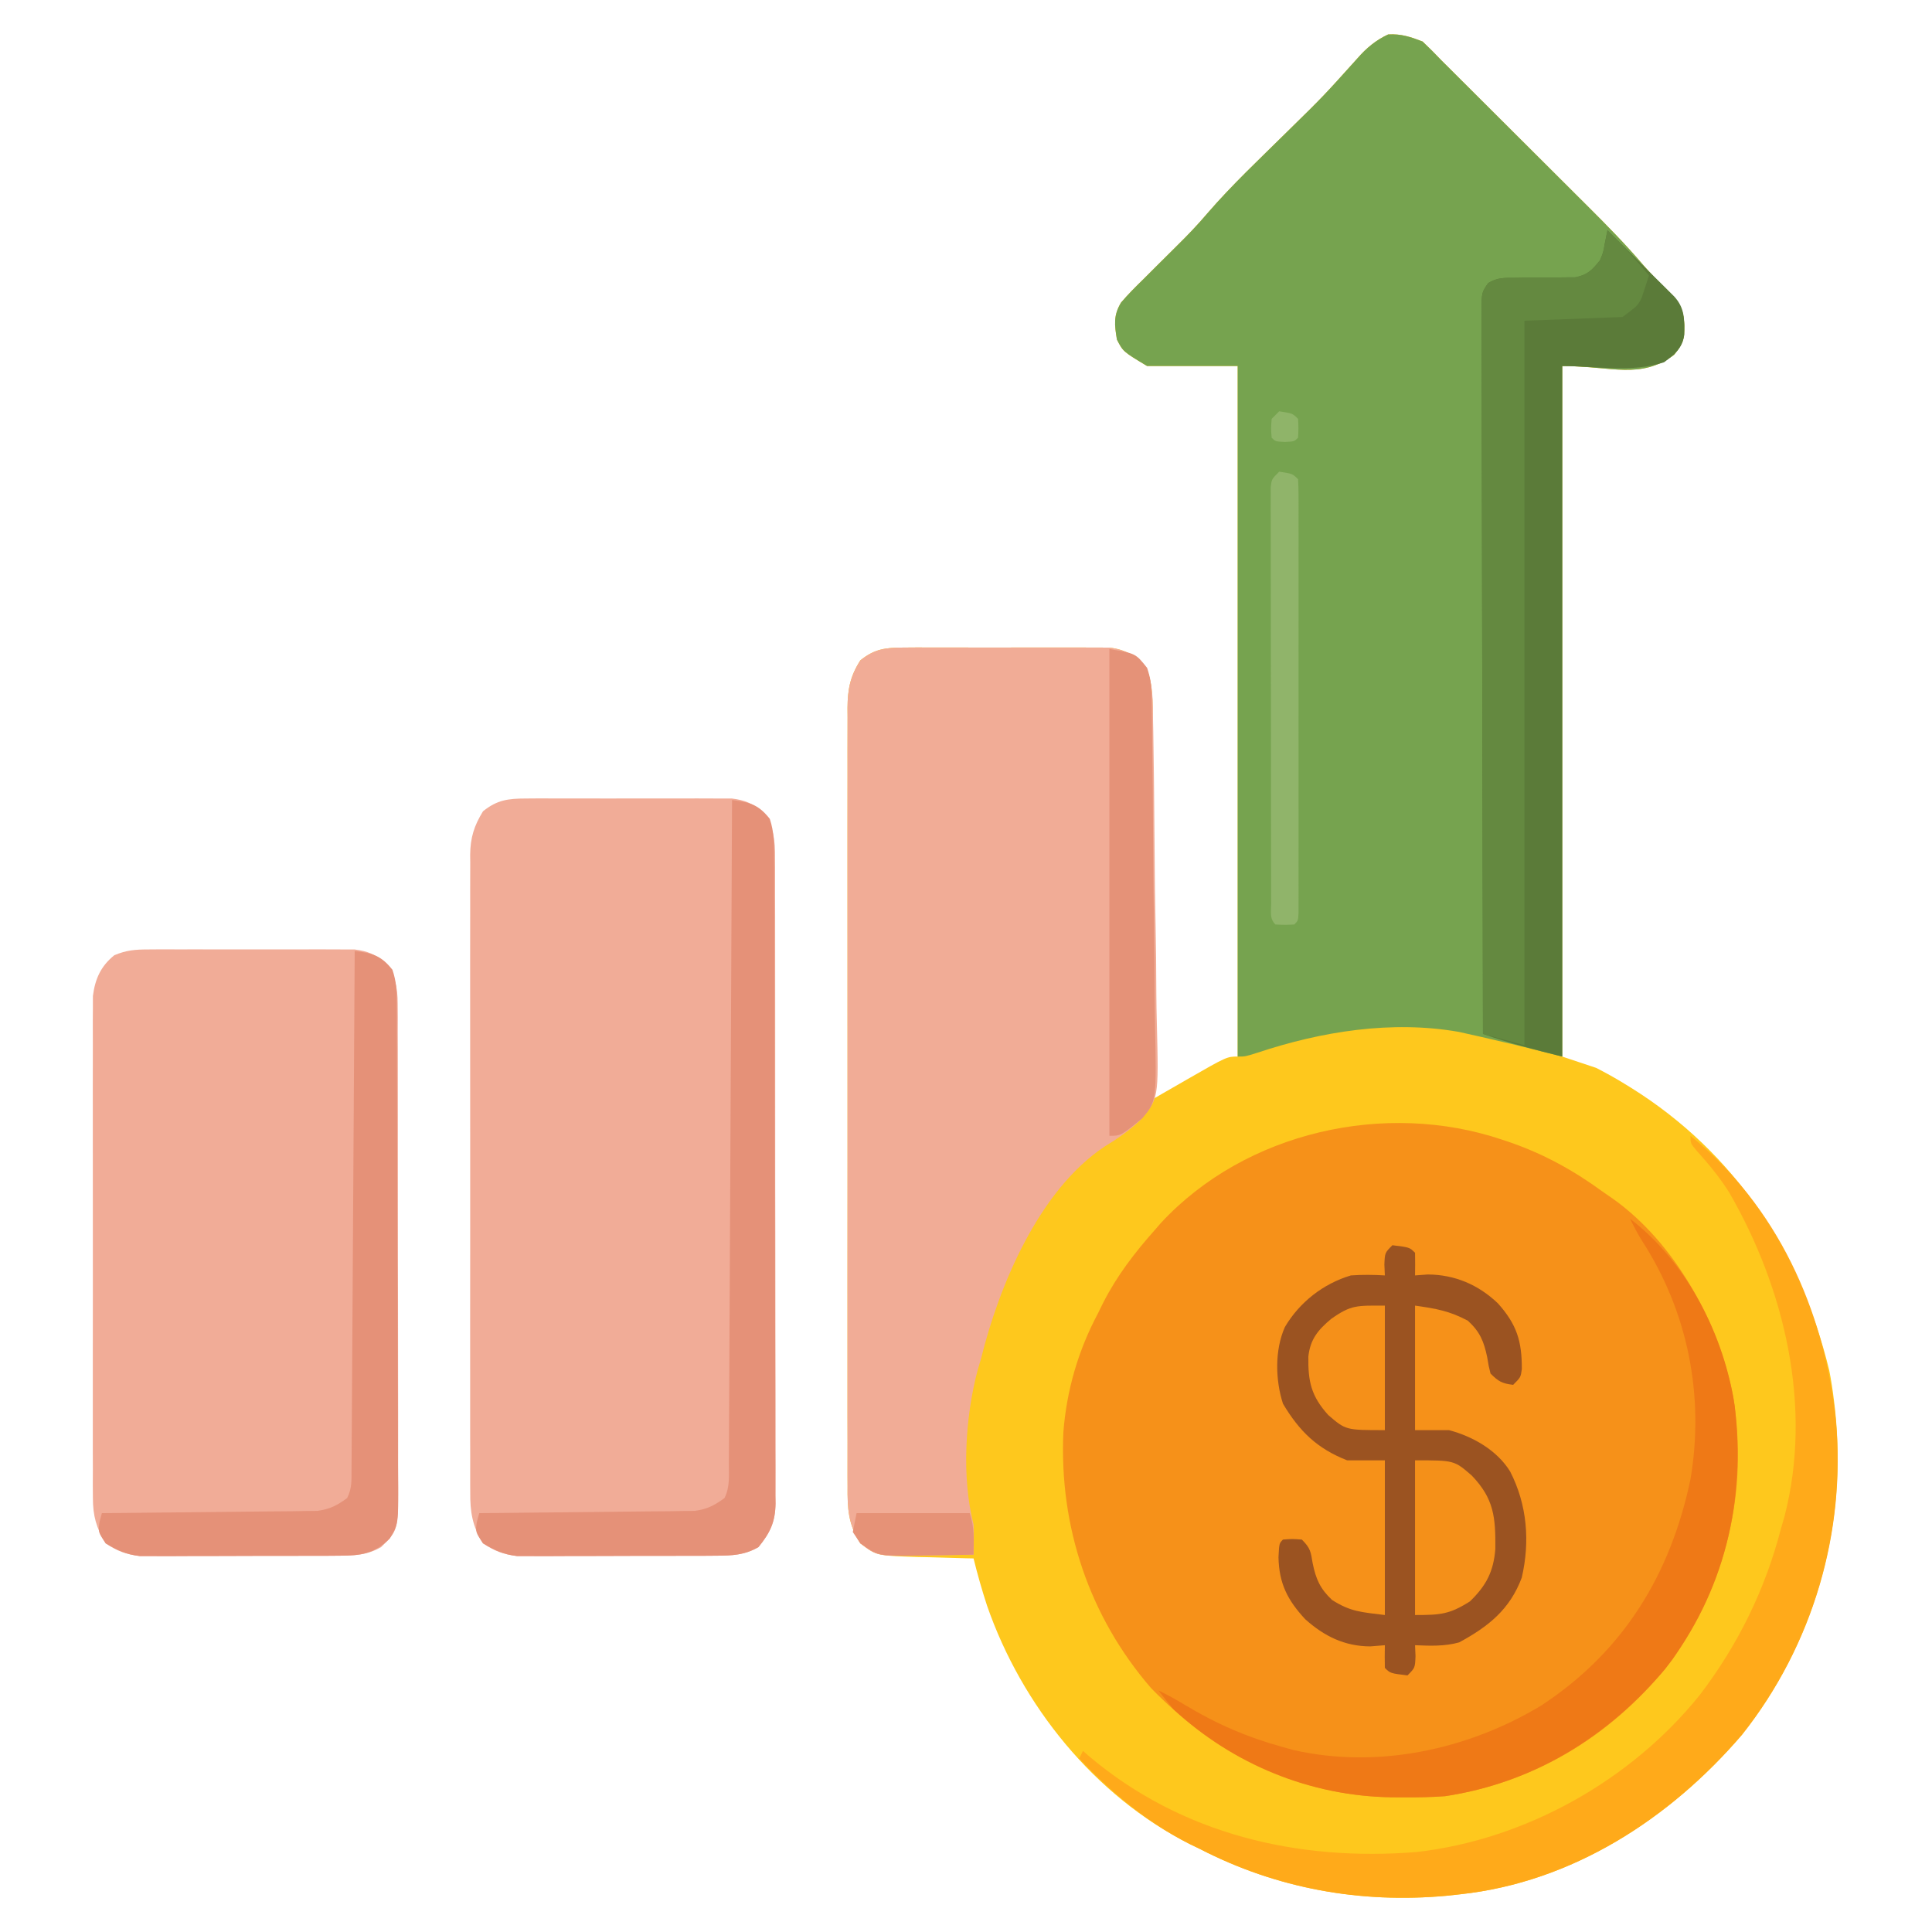 <?xml version="1.0" encoding="UTF-8"?>
<svg version="1.1" xmlns="http://www.w3.org/2000/svg" width="512" height="512">
<path d="M0 0 C1.714 1.618 3.377 3.291 5 5 C6.621 6.616 8.242 8.232 9.863 9.847 C14.518 14.486 19.172 19.128 23.823 23.771 C26.627 26.57 29.432 29.368 32.239 32.163 C34.97 34.884 37.699 37.606 40.426 40.331 C41.457 41.361 42.49 42.39 43.523 43.418 C48.731 48.598 53.857 53.804 58.622 59.4 C60.434 61.504 62.381 63.444 64.375 65.375 C67.798 68.693 69.165 70.501 69.375 75.312 C69.344 79.105 69.129 79.832 66.688 83 C57.721 89.673 50.135 86 37 86 C37 146.39 37 206.78 37 269 C41.455 270.485 41.455 270.485 46 272 C48.551 273.315 50.947 274.623 53.375 276.125 C54.019 276.519 54.662 276.913 55.325 277.319 C82.89 294.555 100.175 320.945 107.777 352.195 C108.285 354.796 108.685 357.37 109 360 C109.11 360.91 109.219 361.82 109.332 362.758 C112.549 393.55 103.902 424.473 84.625 448.75 C65.584 470.948 39.703 487.799 10 491 C8.777 491.133 7.553 491.266 6.293 491.402 C-16.501 493.478 -38.652 489.499 -59 479 C-59.907 478.562 -60.815 478.123 -61.75 477.672 C-86.95 464.925 -106.23 440.996 -115.421 414.523 C-116.775 410.386 -117.957 406.224 -119 402 C-119.696 401.985 -120.391 401.971 -121.108 401.956 C-124.281 401.881 -127.453 401.784 -130.625 401.688 C-131.719 401.665 -132.814 401.642 -133.941 401.619 C-144.704 401.26 -144.704 401.26 -149 398 C-152.252 392.913 -152.427 388.725 -152.381 382.891 C-152.386 381.983 -152.39 381.076 -152.395 380.141 C-152.407 377.106 -152.398 374.071 -152.388 371.035 C-152.392 368.857 -152.398 366.679 -152.404 364.5 C-152.418 358.587 -152.412 352.674 -152.403 346.761 C-152.395 340.574 -152.402 334.387 -152.407 328.199 C-152.413 317.809 -152.405 307.419 -152.391 297.028 C-152.375 285.014 -152.38 273 -152.397 260.986 C-152.41 250.673 -152.412 240.359 -152.404 230.046 C-152.4 223.885 -152.399 217.725 -152.409 211.564 C-152.418 205.773 -152.412 199.982 -152.394 194.19 C-152.39 192.064 -152.391 189.938 -152.398 187.812 C-152.406 184.911 -152.396 182.01 -152.381 179.109 C-152.388 178.267 -152.394 177.425 -152.401 176.557 C-152.352 171.637 -151.714 168.268 -149 164 C-145.274 160.989 -142.354 160.622 -137.637 160.612 C-135.74 160.598 -135.74 160.598 -133.804 160.583 C-132.432 160.589 -131.06 160.595 -129.688 160.602 C-128.272 160.6 -126.856 160.597 -125.44 160.593 C-122.478 160.588 -119.516 160.595 -116.554 160.609 C-112.764 160.626 -108.975 160.616 -105.185 160.598 C-102.263 160.587 -99.341 160.591 -96.419 160.599 C-95.022 160.601 -93.625 160.598 -92.228 160.591 C-90.273 160.583 -88.318 160.597 -86.363 160.612 C-85.253 160.614 -84.142 160.617 -82.997 160.619 C-78.579 161.181 -76.147 162.705 -73.215 166.015 C-71.368 170.554 -71.561 174.901 -71.568 179.757 C-71.552 181.382 -71.552 181.382 -71.537 183.04 C-71.507 186.617 -71.497 190.193 -71.488 193.77 C-71.471 196.251 -71.453 198.733 -71.434 201.214 C-71.386 207.742 -71.357 214.27 -71.33 220.799 C-71.302 227.462 -71.254 234.124 -71.209 240.787 C-71.123 253.858 -71.055 266.929 -71 280 C-70.059 279.457 -69.118 278.915 -68.148 278.355 C-66.891 277.633 -65.633 276.91 -64.375 276.188 C-63.758 275.831 -63.14 275.475 -62.504 275.107 C-51.858 269 -51.858 269 -49 269 C-49 208.61 -49 148.22 -49 86 C-56.92 86 -64.84 86 -73 86 C-79.367 82.18 -79.367 82.18 -81 79 C-81.649 75.103 -81.97 72.624 -79.922 69.195 C-78.056 66.999 -76.065 65.012 -74 63 C-72.887 61.889 -71.775 60.777 -70.664 59.664 C-68.864 57.86 -67.06 56.059 -65.24 54.275 C-62.363 51.443 -59.609 48.581 -57 45.5 C-50.449 37.911 -43.081 31.03 -35.961 23.981 C-26.303 14.513 -26.303 14.513 -17.266 4.461 C-14.906 1.739 -12.387 -0.353 -9.125 -1.875 C-5.703 -2.076 -3.184 -1.229 0 0 Z " fill="#FEC81D" transform="translate(377,11)"/>
<path d="M0 0 C0.96 0.321 0.96 0.321 1.94 0.649 C11.178 3.82 19.1 8.22 27 14 C27.75 14.516 28.5 15.031 29.273 15.562 C45.832 27.236 57.542 48.5 61.336 68.223 C65.308 93.412 59.6 116.867 45.25 137.75 C30.258 157.175 9.469 170.282 -15 174 C-18.755 174.286 -22.485 174.334 -26.25 174.312 C-27.259 174.308 -28.267 174.303 -29.306 174.298 C-53.928 173.913 -75.944 162.89 -92.992 145.324 C-109.388 126.344 -117.29 102.534 -116.2 77.622 C-115.351 66.478 -112.254 55.847 -107 46 C-106.339 44.652 -106.339 44.652 -105.664 43.277 C-101.992 36.065 -97.355 30.047 -92 24 C-91.447 23.363 -90.894 22.726 -90.324 22.07 C-67.848 -2.135 -30.82 -10.37 0 0 Z " fill="#F69119" transform="translate(398,302)"/>
<path d="M0 0 C1.714 1.618 3.377 3.291 5 5 C6.621 6.616 8.242 8.232 9.863 9.847 C14.518 14.486 19.172 19.128 23.823 23.771 C26.627 26.57 29.432 29.368 32.239 32.163 C34.97 34.884 37.699 37.606 40.426 40.331 C41.457 41.361 42.49 42.39 43.523 43.418 C48.731 48.598 53.857 53.804 58.622 59.4 C60.434 61.504 62.381 63.444 64.375 65.375 C67.798 68.693 69.165 70.501 69.375 75.312 C69.344 79.105 69.129 79.832 66.688 83 C57.721 89.673 50.135 86 37 86 C37 146.39 37 206.78 37 269 C31.06 267.515 31.06 267.515 25 266 C22.689 265.45 20.377 264.906 18.062 264.375 C17.022 264.135 15.982 263.895 14.91 263.648 C13.47 263.327 13.47 263.327 12 263 C11.228 262.825 10.457 262.65 9.662 262.47 C-8.144 259.326 -26.851 262.345 -43.762 267.977 C-47 269 -47 269 -49 269 C-49 208.61 -49 148.22 -49 86 C-56.92 86 -64.84 86 -73 86 C-79.367 82.18 -79.367 82.18 -81 79 C-81.649 75.103 -81.97 72.624 -79.922 69.195 C-78.056 66.999 -76.065 65.012 -74 63 C-72.887 61.889 -71.775 60.777 -70.664 59.664 C-68.864 57.86 -67.06 56.059 -65.24 54.275 C-62.363 51.443 -59.609 48.581 -57 45.5 C-50.449 37.911 -43.081 31.03 -35.961 23.981 C-26.303 14.513 -26.303 14.513 -17.266 4.461 C-14.906 1.739 -12.387 -0.353 -9.125 -1.875 C-5.703 -2.076 -3.184 -1.229 0 0 Z " fill="#76A34F" transform="translate(377,11)"/>
<path d="M0 0 C1.897 -0.014 1.897 -0.014 3.833 -0.029 C5.205 -0.023 6.577 -0.017 7.949 -0.01 C9.365 -0.012 10.781 -0.015 12.197 -0.019 C15.159 -0.023 18.121 -0.017 21.083 -0.003 C24.873 0.014 28.662 0.004 32.451 -0.014 C35.373 -0.025 38.295 -0.021 41.217 -0.013 C42.614 -0.011 44.011 -0.014 45.408 -0.021 C47.363 -0.028 49.318 -0.015 51.273 0 C52.384 0.002 53.495 0.005 54.639 0.007 C58.106 0.448 59.889 1.242 62.637 3.388 C65.722 7.467 66.067 10.978 66.024 15.934 C66.03 16.686 66.035 17.437 66.041 18.211 C66.055 20.725 66.048 23.238 66.041 25.751 C66.046 27.555 66.053 29.359 66.062 31.163 C66.08 36.059 66.078 40.956 66.073 45.853 C66.07 49.941 66.076 54.029 66.082 58.117 C66.096 67.761 66.094 77.405 66.083 87.049 C66.071 96.998 66.085 106.947 66.112 116.897 C66.134 125.439 66.141 133.982 66.135 142.525 C66.132 147.627 66.134 152.729 66.151 157.831 C66.167 162.628 66.163 167.425 66.144 172.223 C66.14 173.983 66.143 175.743 66.154 177.503 C66.167 179.908 66.156 182.311 66.138 184.715 C66.152 185.758 66.152 185.758 66.167 186.821 C66.092 191.762 64.729 194.582 61.637 198.388 C57.95 200.505 54.675 200.645 50.473 200.663 C49.251 200.672 48.03 200.682 46.771 200.692 C45.46 200.691 44.148 200.69 42.797 200.689 C41.428 200.693 40.06 200.697 38.691 200.702 C35.827 200.709 32.964 200.709 30.1 200.704 C26.44 200.698 22.781 200.715 19.122 200.738 C16.297 200.753 13.472 200.754 10.647 200.751 C8.645 200.751 6.643 200.765 4.641 200.779 C3.416 200.773 2.192 200.767 0.93 200.76 C-0.68 200.761 -0.68 200.761 -2.322 200.762 C-5.999 200.31 -8.271 199.438 -11.363 197.388 C-14.191 192.864 -14.795 189.019 -14.744 183.798 C-14.749 183.054 -14.754 182.309 -14.758 181.543 C-14.77 179.06 -14.761 176.578 -14.751 174.095 C-14.756 172.311 -14.761 170.527 -14.767 168.743 C-14.781 163.904 -14.776 159.065 -14.766 154.226 C-14.759 149.16 -14.766 144.094 -14.77 139.028 C-14.776 130.521 -14.769 122.014 -14.754 113.506 C-14.738 103.674 -14.743 93.841 -14.76 84.008 C-14.773 75.563 -14.775 67.118 -14.768 58.673 C-14.763 53.63 -14.762 48.587 -14.772 43.545 C-14.781 38.804 -14.775 34.063 -14.757 29.322 C-14.754 27.583 -14.755 25.844 -14.761 24.105 C-14.769 21.729 -14.759 19.354 -14.744 16.979 C-14.751 16.292 -14.758 15.606 -14.765 14.898 C-14.709 10.353 -13.734 7.255 -11.363 3.388 C-7.637 0.377 -4.718 0.01 0 0 Z " fill="#F1AC97" transform="translate(139.363,211.612)"/>
<path d="M0 0 C1.897 -0.014 1.897 -0.014 3.833 -0.029 C5.205 -0.023 6.577 -0.017 7.949 -0.01 C9.365 -0.012 10.781 -0.015 12.197 -0.019 C15.159 -0.023 18.121 -0.017 21.083 -0.003 C24.873 0.014 28.662 0.004 32.451 -0.014 C35.373 -0.025 38.295 -0.021 41.217 -0.013 C42.614 -0.011 44.011 -0.014 45.408 -0.021 C47.363 -0.028 49.318 -0.015 51.273 0 C52.384 0.002 53.495 0.005 54.639 0.007 C59.055 0.568 61.49 2.088 64.414 5.404 C66.269 9.931 66.146 14.288 66.199 19.138 C66.222 20.222 66.245 21.306 66.269 22.422 C66.338 26.006 66.383 29.589 66.422 33.173 C66.437 34.4 66.451 35.628 66.466 36.892 C66.533 42.72 66.586 48.549 66.62 54.377 C66.656 60.412 66.728 66.445 66.858 72.479 C66.995 78.969 67.063 85.456 67.082 91.948 C67.1 94.414 67.142 96.88 67.209 99.345 C67.725 119.643 67.725 119.643 62.605 125.459 C59.752 128.121 56.675 130.227 53.349 132.25 C35.967 143.803 25.404 169.077 20.637 188.388 C20.338 189.403 20.039 190.417 19.73 191.462 C16.431 203.883 15.436 219.899 18.637 232.388 C18.759 235.064 18.681 237.708 18.637 240.388 C14.762 240.476 10.887 240.529 7.012 240.576 C5.917 240.601 4.823 240.626 3.695 240.652 C-7.009 240.749 -7.009 240.749 -11.363 237.388 C-14.614 232.299 -14.791 228.114 -14.744 222.279 C-14.749 221.372 -14.754 220.464 -14.758 219.529 C-14.77 216.494 -14.761 213.459 -14.751 210.423 C-14.756 208.245 -14.761 206.067 -14.767 203.888 C-14.781 197.975 -14.776 192.062 -14.766 186.149 C-14.759 179.962 -14.766 173.775 -14.77 167.588 C-14.776 157.197 -14.769 146.807 -14.754 136.417 C-14.738 124.402 -14.743 112.389 -14.76 100.375 C-14.773 90.061 -14.775 79.748 -14.768 69.434 C-14.763 63.274 -14.762 57.113 -14.772 50.953 C-14.781 45.161 -14.775 39.37 -14.757 33.578 C-14.754 31.452 -14.755 29.326 -14.761 27.2 C-14.769 24.299 -14.759 21.398 -14.744 18.497 C-14.751 17.655 -14.758 16.813 -14.765 15.945 C-14.715 11.025 -14.078 7.657 -11.363 3.388 C-7.637 0.377 -4.718 0.01 0 0 Z " fill="#F1AC96" transform="translate(239.363,171.612)"/>
<path d="M0 0 C1.897 -0.014 1.897 -0.014 3.833 -0.029 C5.205 -0.023 6.577 -0.017 7.949 -0.01 C9.365 -0.012 10.781 -0.015 12.197 -0.019 C15.159 -0.023 18.121 -0.017 21.083 -0.003 C24.873 0.014 28.662 0.004 32.451 -0.014 C35.373 -0.025 38.295 -0.021 41.217 -0.013 C42.614 -0.011 44.011 -0.014 45.408 -0.021 C47.363 -0.028 49.318 -0.015 51.273 0 C52.384 0.002 53.495 0.005 54.639 0.007 C58.106 0.448 59.889 1.242 62.637 3.388 C65.37 7.162 66.014 9.788 66.024 14.416 C66.034 15.626 66.044 16.836 66.054 18.082 C66.05 19.401 66.045 20.72 66.041 22.079 C66.046 23.489 66.053 24.899 66.062 26.308 C66.08 30.131 66.078 33.953 66.073 37.775 C66.07 40.969 66.076 44.162 66.082 47.355 C66.096 54.89 66.094 62.425 66.083 69.959 C66.071 77.727 66.085 85.495 66.112 93.263 C66.134 99.937 66.141 106.612 66.135 113.286 C66.132 117.27 66.134 121.254 66.151 125.238 C66.167 128.986 66.163 132.732 66.144 136.479 C66.139 138.506 66.153 140.532 66.168 142.559 C66.075 153.989 66.075 153.989 61.637 158.388 C57.95 160.505 54.675 160.645 50.473 160.663 C49.251 160.672 48.03 160.682 46.771 160.692 C45.46 160.691 44.148 160.69 42.797 160.689 C41.428 160.693 40.06 160.697 38.691 160.702 C35.827 160.709 32.964 160.709 30.1 160.704 C26.44 160.698 22.781 160.715 19.122 160.738 C16.297 160.753 13.472 160.754 10.647 160.751 C8.645 160.751 6.643 160.765 4.641 160.779 C3.416 160.773 2.192 160.767 0.93 160.76 C-0.68 160.761 -0.68 160.761 -2.322 160.762 C-5.999 160.31 -8.271 159.438 -11.363 157.388 C-13.866 153.239 -14.739 150.135 -14.744 145.316 C-14.753 144.122 -14.761 142.927 -14.77 141.697 C-14.764 140.4 -14.758 139.103 -14.751 137.767 C-14.756 136.377 -14.761 134.987 -14.767 133.597 C-14.781 129.832 -14.776 126.068 -14.766 122.303 C-14.759 118.358 -14.766 114.414 -14.77 110.469 C-14.776 103.844 -14.769 97.22 -14.754 90.596 C-14.738 82.945 -14.743 75.293 -14.76 67.642 C-14.774 61.065 -14.775 54.488 -14.768 47.911 C-14.763 43.987 -14.762 40.062 -14.772 36.137 C-14.781 32.447 -14.775 28.756 -14.757 25.066 C-14.752 23.071 -14.761 21.075 -14.77 19.08 C-14.761 17.885 -14.753 16.691 -14.744 15.46 C-14.743 14.426 -14.742 13.393 -14.741 12.327 C-14.158 7.793 -12.644 4.423 -9.073 1.537 C-5.86 0.175 -3.488 0.007 0 0 Z " fill="#F1AC97" transform="translate(39.363,251.612)"/>
<path d="M0 0 C0.675 0.677 1.351 1.354 2.047 2.051 C4.196 4.201 6.354 6.342 8.516 8.48 C9.76 9.716 11.005 10.952 12.25 12.188 C12.887 12.816 13.524 13.444 14.18 14.092 C14.786 14.694 15.391 15.297 16.016 15.918 C16.565 16.462 17.115 17.006 17.681 17.567 C20.522 20.653 20.388 23.718 20.355 27.738 C19.787 31.357 17.848 32.88 15 35 C6.456 37.848 -2.994 36 -12 36 C-12 96.39 -12 156.78 -12 219 C-19.248 217.188 -26.016 215.444 -33 213 C-33.07 187.366 -33.123 161.732 -33.155 136.099 C-33.171 124.197 -33.192 112.295 -33.226 100.394 C-33.256 90.023 -33.276 79.652 -33.282 69.282 C-33.286 63.788 -33.295 58.294 -33.317 52.801 C-33.337 47.634 -33.344 42.467 -33.339 37.3 C-33.34 35.4 -33.346 33.5 -33.358 31.601 C-33.372 29.013 -33.369 26.427 -33.361 23.84 C-33.37 23.082 -33.378 22.324 -33.387 21.543 C-33.344 16.494 -33.344 16.494 -31.632 14.033 C-29.261 12.532 -27.387 12.631 -24.598 12.629 C-23.543 12.612 -22.487 12.594 -21.4 12.576 C-19.179 12.567 -16.958 12.562 -14.736 12.561 C-13.68 12.542 -12.624 12.523 -11.535 12.504 C-10.57 12.502 -9.604 12.5 -8.61 12.498 C-5.277 11.862 -4.109 10.599 -2 8 C-1.118 5.9 -1.118 5.9 -0.75 3.75 C-0.502 2.513 -0.255 1.275 0 0 Z " fill="#5B7B39" transform="translate(426,61)"/>
<path d="M0 0 C4.556 0.556 4.556 0.556 6 2 C6.041 4 6.043 6 6 8 C7.114 7.918 8.227 7.835 9.375 7.75 C16.532 7.788 22.769 10.457 27.938 15.375 C32.95 20.967 34.335 25.404 34.301 32.828 C34 35 34 35 32 37 C29.065 36.633 28.136 36.136 26 34 C25.508 32.012 25.508 32.012 25.125 29.688 C24.246 25.506 23.227 22.965 20 20 C15.085 17.403 11.681 16.812 6 16 C6 26.89 6 37.78 6 49 C8.97 49 11.94 49 15 49 C21.314 50.674 27.754 54.329 31.219 59.992 C35.708 68.746 36.506 78.499 34.281 88.102 C31.134 96.502 25.47 101.044 17.688 105.25 C13.792 106.337 10.017 106.158 6 106 C6.041 106.949 6.082 107.897 6.125 108.875 C6 112 6 112 4 114 C-0.556 113.444 -0.556 113.444 -2 112 C-2.041 110 -2.043 108 -2 106 C-3.279 106.103 -4.558 106.206 -5.875 106.312 C-12.671 106.28 -18.099 103.607 -23.117 99.098 C-27.802 94.034 -30.039 89.645 -30.188 82.688 C-30 79 -30 79 -29 78 C-26.562 77.812 -26.562 77.812 -24 78 C-21.698 80.302 -21.639 81.19 -21.125 84.312 C-20.254 88.486 -19.173 91.003 -16 94 C-11.043 97.155 -8.282 97.215 -2 98 C-2 84.47 -2 70.94 -2 57 C-5.3 57 -8.6 57 -12 57 C-19.916 53.902 -24.627 49.341 -29 42 C-31.034 35.709 -31.2 27.766 -28.5 21.688 C-24.609 15.088 -18.305 10.179 -11 8 C-7.98 7.787 -5.021 7.815 -2 8 C-2.041 7.051 -2.083 6.103 -2.125 5.125 C-2 2 -2 2 0 0 Z " fill="#9B5321" transform="translate(369,330)"/>
<path d="M0 0 C22.874 18.493 35.404 46.064 38.484 75.015 C41.345 104.999 32.344 135.176 13.625 158.75 C-5.416 180.948 -31.297 197.799 -61 201 C-62.223 201.133 -63.447 201.266 -64.707 201.402 C-87.501 203.478 -109.652 199.499 -130 189 C-130.907 188.562 -131.815 188.123 -132.75 187.672 C-143.766 182.1 -153.6 174 -162 165 C-161.505 164.01 -161.505 164.01 -161 163 C-160.196 163.71 -160.196 163.71 -159.375 164.434 C-134.859 185.119 -104.052 192.353 -72.504 189.798 C-43.658 186.486 -15.691 170.788 2.462 148.179 C12.585 134.921 19.835 120.159 24 104 C24.298 102.975 24.596 101.95 24.902 100.895 C32.423 71.888 24.966 40.512 10.327 15.135 C7.801 11.071 4.822 7.487 1.617 3.934 C0 2 0 2 0 0 Z " fill="#FFAA1A" transform="translate(448,301)"/>
<path d="M0 0 C4.735 0.635 6.964 1.177 10 5 C11.169 8.506 11.148 11.659 11.147 15.306 C11.151 16.055 11.155 16.805 11.158 17.578 C11.169 20.097 11.173 22.616 11.177 25.136 C11.183 26.939 11.19 28.743 11.197 30.546 C11.214 35.451 11.225 40.356 11.233 45.262 C11.238 48.325 11.244 51.389 11.251 54.452 C11.27 64.036 11.284 73.619 11.292 83.202 C11.302 94.268 11.328 105.335 11.369 116.402 C11.399 124.953 11.414 133.504 11.417 142.055 C11.419 147.164 11.428 152.273 11.453 157.381 C11.477 162.187 11.481 166.993 11.471 171.798 C11.47 173.562 11.477 175.325 11.49 177.088 C11.508 179.497 11.501 181.904 11.488 184.313 C11.499 185.01 11.51 185.706 11.521 186.424 C11.456 191.372 10.098 194.19 7 198 C3.313 200.117 0.038 200.257 -4.164 200.275 C-5.385 200.284 -6.607 200.294 -7.865 200.304 C-9.177 200.303 -10.489 200.302 -11.84 200.301 C-13.208 200.305 -14.577 200.309 -15.945 200.314 C-18.809 200.321 -21.673 200.321 -24.537 200.316 C-28.196 200.31 -31.855 200.327 -35.515 200.35 C-38.34 200.365 -41.165 200.366 -43.99 200.363 C-45.992 200.363 -47.994 200.377 -49.996 200.391 C-51.22 200.385 -52.445 200.379 -53.707 200.372 C-55.316 200.373 -55.316 200.373 -56.958 200.374 C-60.544 199.933 -62.924 198.874 -66 197 C-68 194 -68 194 -67.625 191.312 C-67.419 190.549 -67.213 189.786 -67 189 C-66.259 188.994 -65.519 188.988 -64.756 188.982 C-57.767 188.924 -50.778 188.852 -43.79 188.764 C-40.197 188.72 -36.605 188.68 -33.012 188.654 C-29.543 188.628 -26.074 188.587 -22.605 188.537 C-20.642 188.512 -18.678 188.502 -16.714 188.492 C-15.514 188.473 -14.313 188.453 -13.075 188.432 C-12.021 188.421 -10.966 188.41 -9.879 188.399 C-6.579 187.942 -4.674 186.957 -2 185 C-0.523 182.047 -0.846 179.051 -0.842 175.812 C-0.837 175.063 -0.832 174.314 -0.827 173.542 C-0.811 171.02 -0.803 168.497 -0.795 165.974 C-0.785 164.171 -0.775 162.368 -0.765 160.564 C-0.738 155.658 -0.717 150.751 -0.697 145.844 C-0.675 140.721 -0.647 135.597 -0.621 130.473 C-0.571 120.766 -0.526 111.058 -0.483 101.351 C-0.433 90.302 -0.378 79.252 -0.323 68.203 C-0.209 45.469 -0.102 22.734 0 0 Z " fill="#E59178" transform="translate(194,212)"/>
<path d="M0 0 C15.155 11.608 24.867 30.808 27.714 49.552 C30.684 74.997 24.984 98.955 9.242 119.352 C-5.925 137.267 -25.51 149.431 -49 153 C-52.755 153.286 -56.485 153.334 -60.25 153.312 C-61.259 153.308 -62.267 153.303 -63.306 153.298 C-84.813 152.961 -105.151 144.643 -121 130 C-122.365 128.359 -123.707 126.698 -125 125 C-122.598 126.139 -120.352 127.392 -118.074 128.77 C-109.62 133.87 -101.538 137.368 -92 140 C-91.125 140.246 -90.249 140.492 -89.348 140.746 C-66.947 145.877 -42.972 140.696 -23.531 128.969 C-1.747 114.654 10.692 94.292 16 69 C19.71 46.984 15.368 24.838 3.297 6.051 C2.053 4.085 1.004 2.097 0 0 Z " fill="#EF7916" transform="translate(432,323)"/>
<path d="M0 0 C4.735 0.635 6.964 1.177 10 5 C11.06 8.179 11.134 10.447 11.147 13.787 C11.154 14.994 11.161 16.201 11.169 17.445 C11.172 18.785 11.174 20.124 11.177 21.464 C11.183 22.874 11.19 24.283 11.197 25.692 C11.218 30.322 11.228 34.952 11.238 39.582 C11.242 41.176 11.246 42.771 11.251 44.365 C11.27 51.855 11.284 59.345 11.292 66.835 C11.302 75.48 11.328 84.124 11.369 92.768 C11.399 99.451 11.414 106.134 11.417 112.817 C11.419 116.808 11.428 120.798 11.453 124.789 C11.477 128.544 11.481 132.299 11.471 136.054 C11.47 137.431 11.477 138.807 11.49 140.183 C11.6 151.859 11.6 151.859 9.283 155.741 C5.14 159.84 1.522 160.25 -4.164 160.275 C-5.385 160.284 -6.607 160.294 -7.865 160.304 C-9.177 160.303 -10.489 160.302 -11.84 160.301 C-13.208 160.305 -14.577 160.309 -15.945 160.314 C-18.809 160.321 -21.673 160.321 -24.537 160.316 C-28.196 160.31 -31.855 160.327 -35.515 160.35 C-38.34 160.365 -41.165 160.366 -43.99 160.363 C-45.992 160.363 -47.994 160.377 -49.996 160.391 C-51.22 160.385 -52.445 160.379 -53.707 160.372 C-55.316 160.373 -55.316 160.373 -56.958 160.374 C-60.544 159.933 -62.924 158.874 -66 157 C-68 154 -68 154 -67.625 151.312 C-67.419 150.549 -67.213 149.786 -67 149 C-66.259 148.994 -65.519 148.988 -64.756 148.982 C-57.767 148.924 -50.778 148.852 -43.79 148.764 C-40.197 148.72 -36.605 148.68 -33.012 148.654 C-29.543 148.628 -26.074 148.587 -22.605 148.537 C-20.642 148.512 -18.678 148.502 -16.714 148.492 C-15.514 148.473 -14.313 148.453 -13.075 148.432 C-12.021 148.421 -10.966 148.41 -9.879 148.399 C-6.579 147.942 -4.674 146.957 -2 145 C-0.67 142.34 -0.86 140.311 -0.842 137.331 C-0.832 136.125 -0.822 134.919 -0.812 133.676 C-0.806 132.333 -0.8 130.989 -0.795 129.646 C-0.785 128.237 -0.775 126.828 -0.765 125.419 C-0.738 121.586 -0.717 117.754 -0.697 113.921 C-0.675 109.919 -0.647 105.916 -0.621 101.914 C-0.571 94.331 -0.526 86.749 -0.483 79.166 C-0.433 70.535 -0.378 61.904 -0.323 53.273 C-0.209 35.515 -0.102 17.758 0 0 Z " fill="#E59178" transform="translate(94,252)"/>
<path d="M0 0 C3.919 3.804 7.491 7.816 11 12 C10.6 13.276 10.179 14.546 9.75 15.812 C9.518 16.52 9.286 17.228 9.047 17.957 C8 20 8 20 4 23 C-4.58 23.33 -13.16 23.66 -22 24 C-22 87.36 -22 150.72 -22 216 C-25.63 215.01 -29.26 214.02 -33 213 C-33.07 187.366 -33.123 161.732 -33.155 136.099 C-33.171 124.197 -33.192 112.295 -33.226 100.394 C-33.256 90.023 -33.276 79.652 -33.282 69.282 C-33.286 63.788 -33.295 58.294 -33.317 52.801 C-33.337 47.634 -33.344 42.467 -33.339 37.3 C-33.34 35.4 -33.346 33.5 -33.358 31.601 C-33.372 29.013 -33.369 26.427 -33.361 23.84 C-33.37 23.082 -33.378 22.324 -33.387 21.543 C-33.344 16.494 -33.344 16.494 -31.632 14.033 C-29.261 12.532 -27.387 12.631 -24.598 12.629 C-23.543 12.612 -22.487 12.594 -21.4 12.576 C-19.179 12.567 -16.958 12.562 -14.736 12.561 C-13.68 12.542 -12.624 12.523 -11.535 12.504 C-10.57 12.502 -9.604 12.5 -8.61 12.498 C-5.277 11.862 -4.109 10.599 -2 8 C-1.118 5.9 -1.118 5.9 -0.75 3.75 C-0.502 2.513 -0.255 1.275 0 0 Z " fill="#648940" transform="translate(426,61)"/>
<path d="M0 0 C6.949 1.158 6.949 1.158 10 5 C10.945 7.834 11.144 9.655 11.188 12.597 C11.203 13.54 11.219 14.484 11.236 15.456 C11.254 17.005 11.254 17.005 11.272 18.587 C11.288 19.676 11.305 20.766 11.321 21.889 C11.471 32.607 11.548 43.326 11.612 54.045 C11.654 60.795 11.733 67.544 11.842 74.294 C11.933 80.15 11.97 86.005 11.988 91.861 C12.004 94.347 12.037 96.833 12.088 99.319 C12.489 119.844 12.489 119.844 8.74 124.345 C3.05 129 3.05 129 0 129 C0 86.43 0 43.86 0 0 Z " fill="#E59278" transform="translate(294,172)"/>
<path d="M0 0 C3.536 0.536 3.536 0.536 5 2 C5.098 3.516 5.126 5.036 5.127 6.555 C5.13 7.54 5.133 8.524 5.136 9.538 C5.134 10.627 5.131 11.716 5.129 12.838 C5.131 13.978 5.133 15.117 5.135 16.292 C5.139 20.08 5.136 23.868 5.133 27.656 C5.133 30.276 5.134 32.895 5.136 35.514 C5.138 41.012 5.135 46.51 5.13 52.008 C5.125 58.373 5.127 64.738 5.132 71.103 C5.137 77.215 5.137 83.327 5.134 89.439 C5.133 92.045 5.134 94.651 5.136 97.257 C5.139 100.892 5.135 104.527 5.129 108.162 C5.131 109.251 5.133 110.34 5.136 111.462 C5.133 112.446 5.13 113.43 5.127 114.445 C5.127 115.305 5.126 116.166 5.126 117.053 C5 119 5 119 4 120 C1.5 120.125 1.5 120.125 -1 120 C-2.607 118.393 -2.129 116.676 -2.134 114.451 C-2.138 113.468 -2.142 112.486 -2.147 111.473 C-2.146 110.386 -2.146 109.298 -2.145 108.178 C-2.149 107.04 -2.152 105.902 -2.155 104.729 C-2.165 100.946 -2.167 97.162 -2.168 93.379 C-2.171 90.762 -2.175 88.145 -2.178 85.528 C-2.184 80.034 -2.186 74.54 -2.185 69.047 C-2.185 62.69 -2.195 56.333 -2.211 49.976 C-2.226 43.869 -2.229 37.763 -2.229 31.656 C-2.23 29.054 -2.234 26.451 -2.242 23.849 C-2.252 20.216 -2.249 16.584 -2.243 12.951 C-2.249 11.866 -2.254 10.781 -2.26 9.663 C-2.256 8.677 -2.252 7.691 -2.247 6.676 C-2.248 5.816 -2.248 4.956 -2.249 4.071 C-2 2 -2 2 0 0 Z " fill="#90B46A" transform="translate(339,125)"/>
<path d="M0 0 C10.368 0 10.368 0 15 4 C20.944 10.169 21.35 15.114 21.281 23.473 C20.799 29.526 18.861 33.186 14.562 37.375 C9.157 40.803 6.788 41 0 41 C0 27.47 0 13.94 0 0 Z " fill="#F49019" transform="translate(375,387)"/>
<path d="M0 0 C0 10.89 0 21.78 0 33 C-10.351 33 -10.351 33 -15 29 C-19.533 23.976 -20.375 20.105 -20.27 13.5 C-19.776 8.923 -17.691 6.41 -14.234 3.527 C-8.889 -0.25 -7.433 0 0 0 Z " fill="#F59019" transform="translate(367,346)"/>
<path d="M0 0 C9.9 0 19.8 0 30 0 C31.283 3.85 31.066 6.947 31 11 C27.125 11.088 23.251 11.141 19.375 11.188 C18.281 11.213 17.186 11.238 16.059 11.264 C5.712 11.358 5.712 11.358 1 8 C0.34 7.01 -0.32 6.02 -1 5 C-0.67 3.35 -0.34 1.7 0 0 Z " fill="#E69277" transform="translate(227,401)"/>
<path d="M0 0 C3.536 0.536 3.536 0.536 5 2 C5.125 4.5 5.125 4.5 5 7 C4 8 4 8 1.5 8.125 C-1 8 -1 8 -2 7 C-2.188 4.562 -2.188 4.562 -2 2 C-1.34 1.34 -0.68 0.68 0 0 Z " fill="#8FB469" transform="translate(339,109)"/>
</svg>
